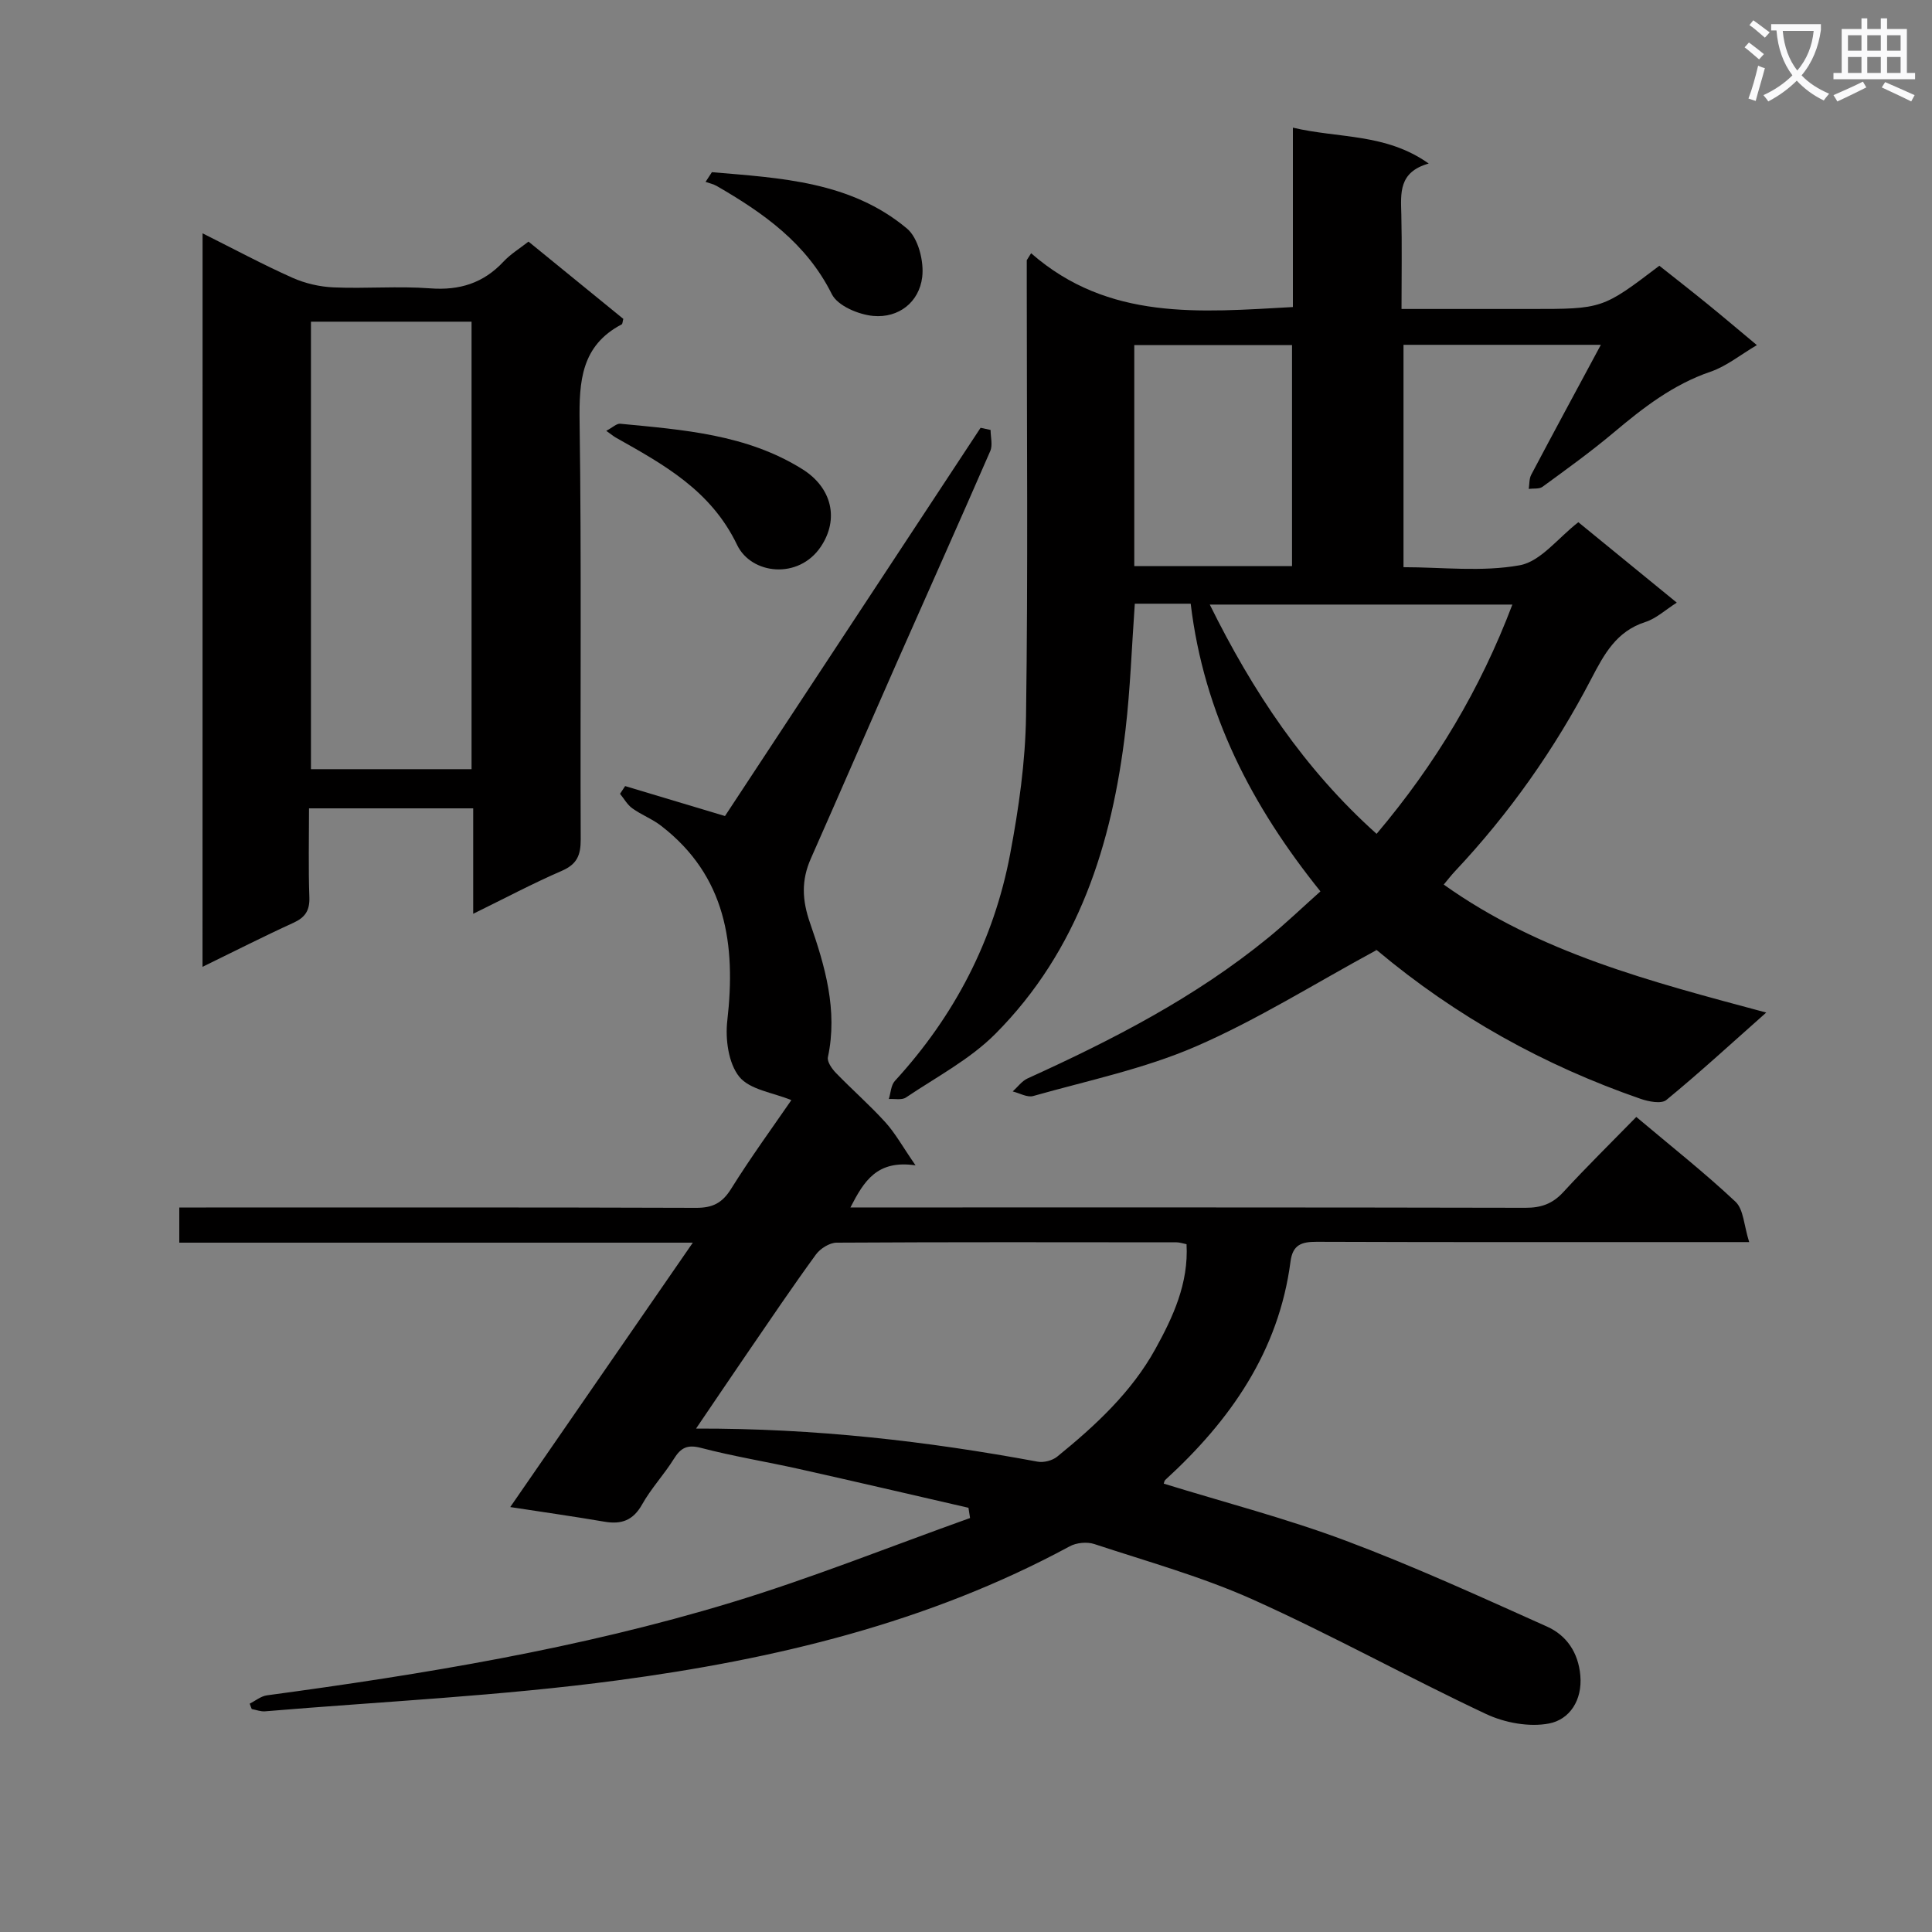<svg enable-background="new 0 0 400 400" viewBox="0 0 400 400" xmlns="http://www.w3.org/2000/svg"><rect x="0" y="0" width="400" height="400" fill="#808080" stroke="none"/><path d="m362.1 8.8c1.1.8 2.1 1.6 3.1 2.4l-1 1.1c-1.3-1.1-2.3-2-3-2.5zm1.9 4.8c.5.2.9.4 1.4.5-.6 2.3-1.3 4.5-1.9 6.8l-1.5-.5c.8-2.1 1.4-4.3 2-6.8zm-1-9.4c1.3.9 2.4 1.8 3.4 2.5l-1 1.1c-1.4-1.2-2.4-2.1-3.2-2.6zm3.7 2.2v-1.4h10.3v1.2c-.5 3.6-1.8 6.8-4 9.4 1.5 1.6 3.4 2.8 5.7 3.8-.3.4-.7.8-1.1 1.4-2.3-1.1-4.1-2.5-5.6-4.1-1.6 1.6-3.6 3.1-5.9 4.3-.3-.5-.7-.9-1-1.3 2.4-1.1 4.4-2.5 6-4.1-1.9-2.5-3-5.6-3.3-9.3h-1.1zm8.8 0h-6.4c.3 3.3 1.3 6 3 8.2 2-2.3 3.1-5.1 3.4-8.2z" fill="#fafafb"/><path d="m385.3 3.8h1.3v2.2h2.8v-2.2h1.3v2.2h4.1v9.1h1.7v1.3h-16.9v-1.3h1.7v-9.1h4.1v-2.2zm.4 13.1.7 1.2c-1.8.9-3.8 1.9-6 2.9-.2-.4-.5-.8-.8-1.3 2.3-1 4.3-1.9 6.1-2.8zm-3.1-6.4h2.8v-3.2h-2.8zm0 4.6h2.8v-3.3h-2.8zm4-4.6h2.8v-3.2h-2.8zm0 4.6h2.8v-3.3h-2.8zm3.7 1.9c2.1.9 4.1 1.8 6.1 2.7l-.7 1.3c-2.2-1.1-4.2-2-6.1-2.9zm3.2-9.7h-2.8v3.2h2.8zm-2.8 7.8h2.8v-3.3h-2.8z" fill="#fafafb"/><g fill="#010000"><path d="m51.7 352.72c1.19-.59 2.33-1.56 3.58-1.72 32.42-4.37 64.69-9.68 96.04-19.19 16.74-5.08 33.03-11.63 49.52-17.52-.11-.71-.22-1.41-.33-2.12-11.65-2.68-23.3-5.4-34.97-8.01-6.79-1.52-13.68-2.63-20.41-4.39-2.87-.75-4.2 0-5.63 2.3-2.02 3.24-4.7 6.09-6.56 9.41-1.86 3.31-4.27 4.17-7.79 3.57-6.21-1.06-12.45-1.95-19.51-3.03 12.63-18.29 24.92-36.09 37.8-54.74-35.99 0-71.01 0-106.32 0 0-2.64 0-4.7 0-7.28h5.53c33.82 0 67.65-.05 101.47.07 3.38.01 5.38-.96 7.22-3.89 4.13-6.62 8.74-12.94 12.5-18.41-3.77-1.56-8.61-2.14-10.79-4.85-2.24-2.79-2.91-7.78-2.47-11.61 1.8-15.76-.24-29.95-13.72-40.35-1.82-1.41-4.07-2.25-5.94-3.6-1.04-.74-1.71-1.99-2.55-3.01.35-.53.7-1.06 1.06-1.6 6.85 2.06 13.7 4.11 20.67 6.2 17.53-26.63 35.22-53.51 52.92-80.38l2.07.45c0 1.47.47 3.14-.07 4.37-6.36 14.62-12.89 29.17-19.33 43.76-5.96 13.52-11.83 27.09-17.81 40.6-1.99 4.5-1.84 8.56-.16 13.38 3.08 8.86 5.77 18.03 3.69 27.74-.2.94.82 2.4 1.65 3.26 3.36 3.47 7.01 6.66 10.25 10.23 2.04 2.25 3.54 5 6.24 8.91-7.99-1.16-10.66 3.25-13.48 8.72h5.3c44.82 0 89.64-.03 134.47.07 3.25.01 5.6-.83 7.82-3.24 4.82-5.24 9.91-10.24 15.12-15.57 7.23 6.1 14.15 11.55 20.54 17.56 1.68 1.58 1.73 4.89 2.83 8.35-3.16 0-5.11 0-7.05 0-27.49 0-54.99.04-82.48-.06-3.13-.01-4.97.59-5.43 4.06-2.43 18.62-12.46 32.92-25.93 45.24-.21.19-.24.59-.32.77 12.6 3.89 25.4 7.21 37.72 11.83 14.11 5.29 27.85 11.59 41.62 17.76 4.07 1.82 6.49 5.38 6.91 10.13.45 5.14-2.23 9.12-6.47 9.94-4.1.79-9.17-.14-13.04-1.96-16.21-7.62-31.91-16.34-48.24-23.68-10.55-4.74-21.84-7.87-32.87-11.51-1.51-.5-3.72-.29-5.12.48-29.26 15.83-61.08 23.4-93.61 27.74-24.17 3.23-48.62 4.37-72.95 6.41-.9.08-1.85-.3-2.77-.47-.16-.37-.29-.75-.42-1.12zm92.41-56.95c24.76-.06 47.8 2.61 70.7 6.85 1.27.24 3.06-.22 4.06-1.03 7.9-6.41 15.41-13.36 20.35-22.32 3.64-6.59 6.89-13.58 6.44-21.67-.79-.16-1.43-.39-2.06-.39-23.46-.02-46.93-.07-70.39.07-1.46.01-3.38 1.22-4.28 2.45-4.89 6.71-9.53 13.6-14.23 20.45-3.34 4.87-6.63 9.77-10.59 15.59z"/><path d="m365.68 209.64c-7.44 6.6-13.91 12.54-20.68 18.1-1.03.85-3.66.34-5.31-.23-20-6.92-38.21-17.04-54.46-30.65-.36-.31-.84-.48-.24-.15-12.85 6.96-24.7 14.44-37.41 19.95-10.7 4.64-22.37 7.06-33.67 10.26-1.22.35-2.82-.6-4.24-.95 1.02-.91 1.89-2.15 3.07-2.69 17.61-7.99 34.74-16.8 49.82-29.12 3.7-3.02 7.15-6.34 10.82-9.61-14.18-17.64-24.12-36.71-26.86-59.56-2.2 0-4.14 0-6.09 0-1.81 0-3.62 0-5.48 0-.64 8.98-.93 17.61-1.93 26.16-2.77 23.59-9.75 45.63-26.95 62.91-5.27 5.29-12.22 8.93-18.51 13.17-.86.58-2.35.23-3.54.31.4-1.26.44-2.85 1.25-3.74 12.34-13.45 20.49-29.11 23.87-46.99 1.78-9.43 3.16-19.07 3.29-28.64.42-29.66.15-59.33.15-88.99 0-1.77 0-3.54 0-5.31.3-.48.6-.96.9-1.44 16.04 14.03 34.93 12.2 54.2 11.14 0-12.06 0-24.14 0-37.14 9.57 2.26 19.21 1.12 28.12 7.43-6.27 1.76-5.78 6.15-5.67 10.55.15 6.3.04 12.6.04 19.56h22.7 4c14.9 0 14.9 0 26.68-8.95 3.33 2.64 6.72 5.28 10.06 8 3.22 2.62 6.38 5.31 10.13 8.43-3.44 2.03-6.31 4.39-9.6 5.51-7.76 2.65-13.97 7.48-20.1 12.64-4.7 3.95-9.71 7.55-14.67 11.18-.69.51-1.89.31-2.86.44.16-.98.07-2.09.51-2.92 4.6-8.71 9.29-17.37 14.42-26.91-14.59 0-27.52 0-40.86 0v46.04c7.96 0 16.24 1.02 24.07-.4 4.34-.79 7.94-5.68 12.13-8.91 6.5 5.31 13.18 10.77 20.38 16.65-2.39 1.52-4.28 3.3-6.51 4.01-6 1.93-8.52 6.64-11.2 11.78-7.57 14.53-16.95 27.85-28.2 39.81-.78.83-1.47 1.73-2.34 2.77 19.89 14.18 42.75 20.05 66.77 26.5zm-115.21-84.47c8.9 18.01 19.6 34.09 34.54 47.47 12.24-14.49 21.47-29.96 28.11-47.47-21.21 0-41.63 0-62.65 0zm-15.63-53.72v45.76h32.66c0-15.43 0-30.47 0-45.76-11.03 0-21.74 0-32.66 0z"/><path d="m41.94 48.31c6.54 3.27 12.47 6.46 18.61 9.2 2.63 1.17 5.65 1.87 8.53 1.99 6.65.29 13.35-.3 19.97.2 6.11.46 11.03-1.08 15.2-5.54 1.46-1.56 3.35-2.71 5.17-4.14 6.61 5.39 13.16 10.73 19.63 16-.16.57-.15 1.04-.34 1.14-8.37 4.4-8.83 11.75-8.71 20.18.41 28.81.11 57.62.23 86.44.01 3.24-.74 5.14-3.9 6.51-6.04 2.62-11.88 5.72-18.36 8.9 0-7.62 0-14.54 0-21.83-11.39 0-22.42 0-33.99 0 0 6.18-.15 12.3.07 18.4.1 2.76-.87 4.19-3.33 5.31-6.16 2.81-12.2 5.89-18.79 9.1.01-50.7.01-100.84.01-151.86zm55.69 110.94c0-31.08 0-61.82 0-92.65-11.34 0-22.37 0-33.25 0v92.65z"/><path d="m125.52 89.2c1.35-.72 2.16-1.54 2.89-1.47 13.03 1.26 26.15 2.18 37.7 9.4 6.11 3.81 7.68 10.32 3.83 16.06-4.61 6.86-14.39 5.76-17.33-.37-5.43-11.31-15.18-16.63-25.13-22.23-.42-.24-.8-.57-1.96-1.39z"/><path d="m147.39 35.65c14.22 1.21 28.71 1.9 40.38 11.66 2.34 1.95 3.57 6.83 3.16 10.09-.64 5.15-4.85 8.49-10.14 8.01-3.05-.28-7.37-2.1-8.57-4.51-5.26-10.55-14.15-16.8-23.84-22.4-.7-.4-1.53-.57-2.3-.84.44-.66.88-1.33 1.31-2.01z"/></g></svg>